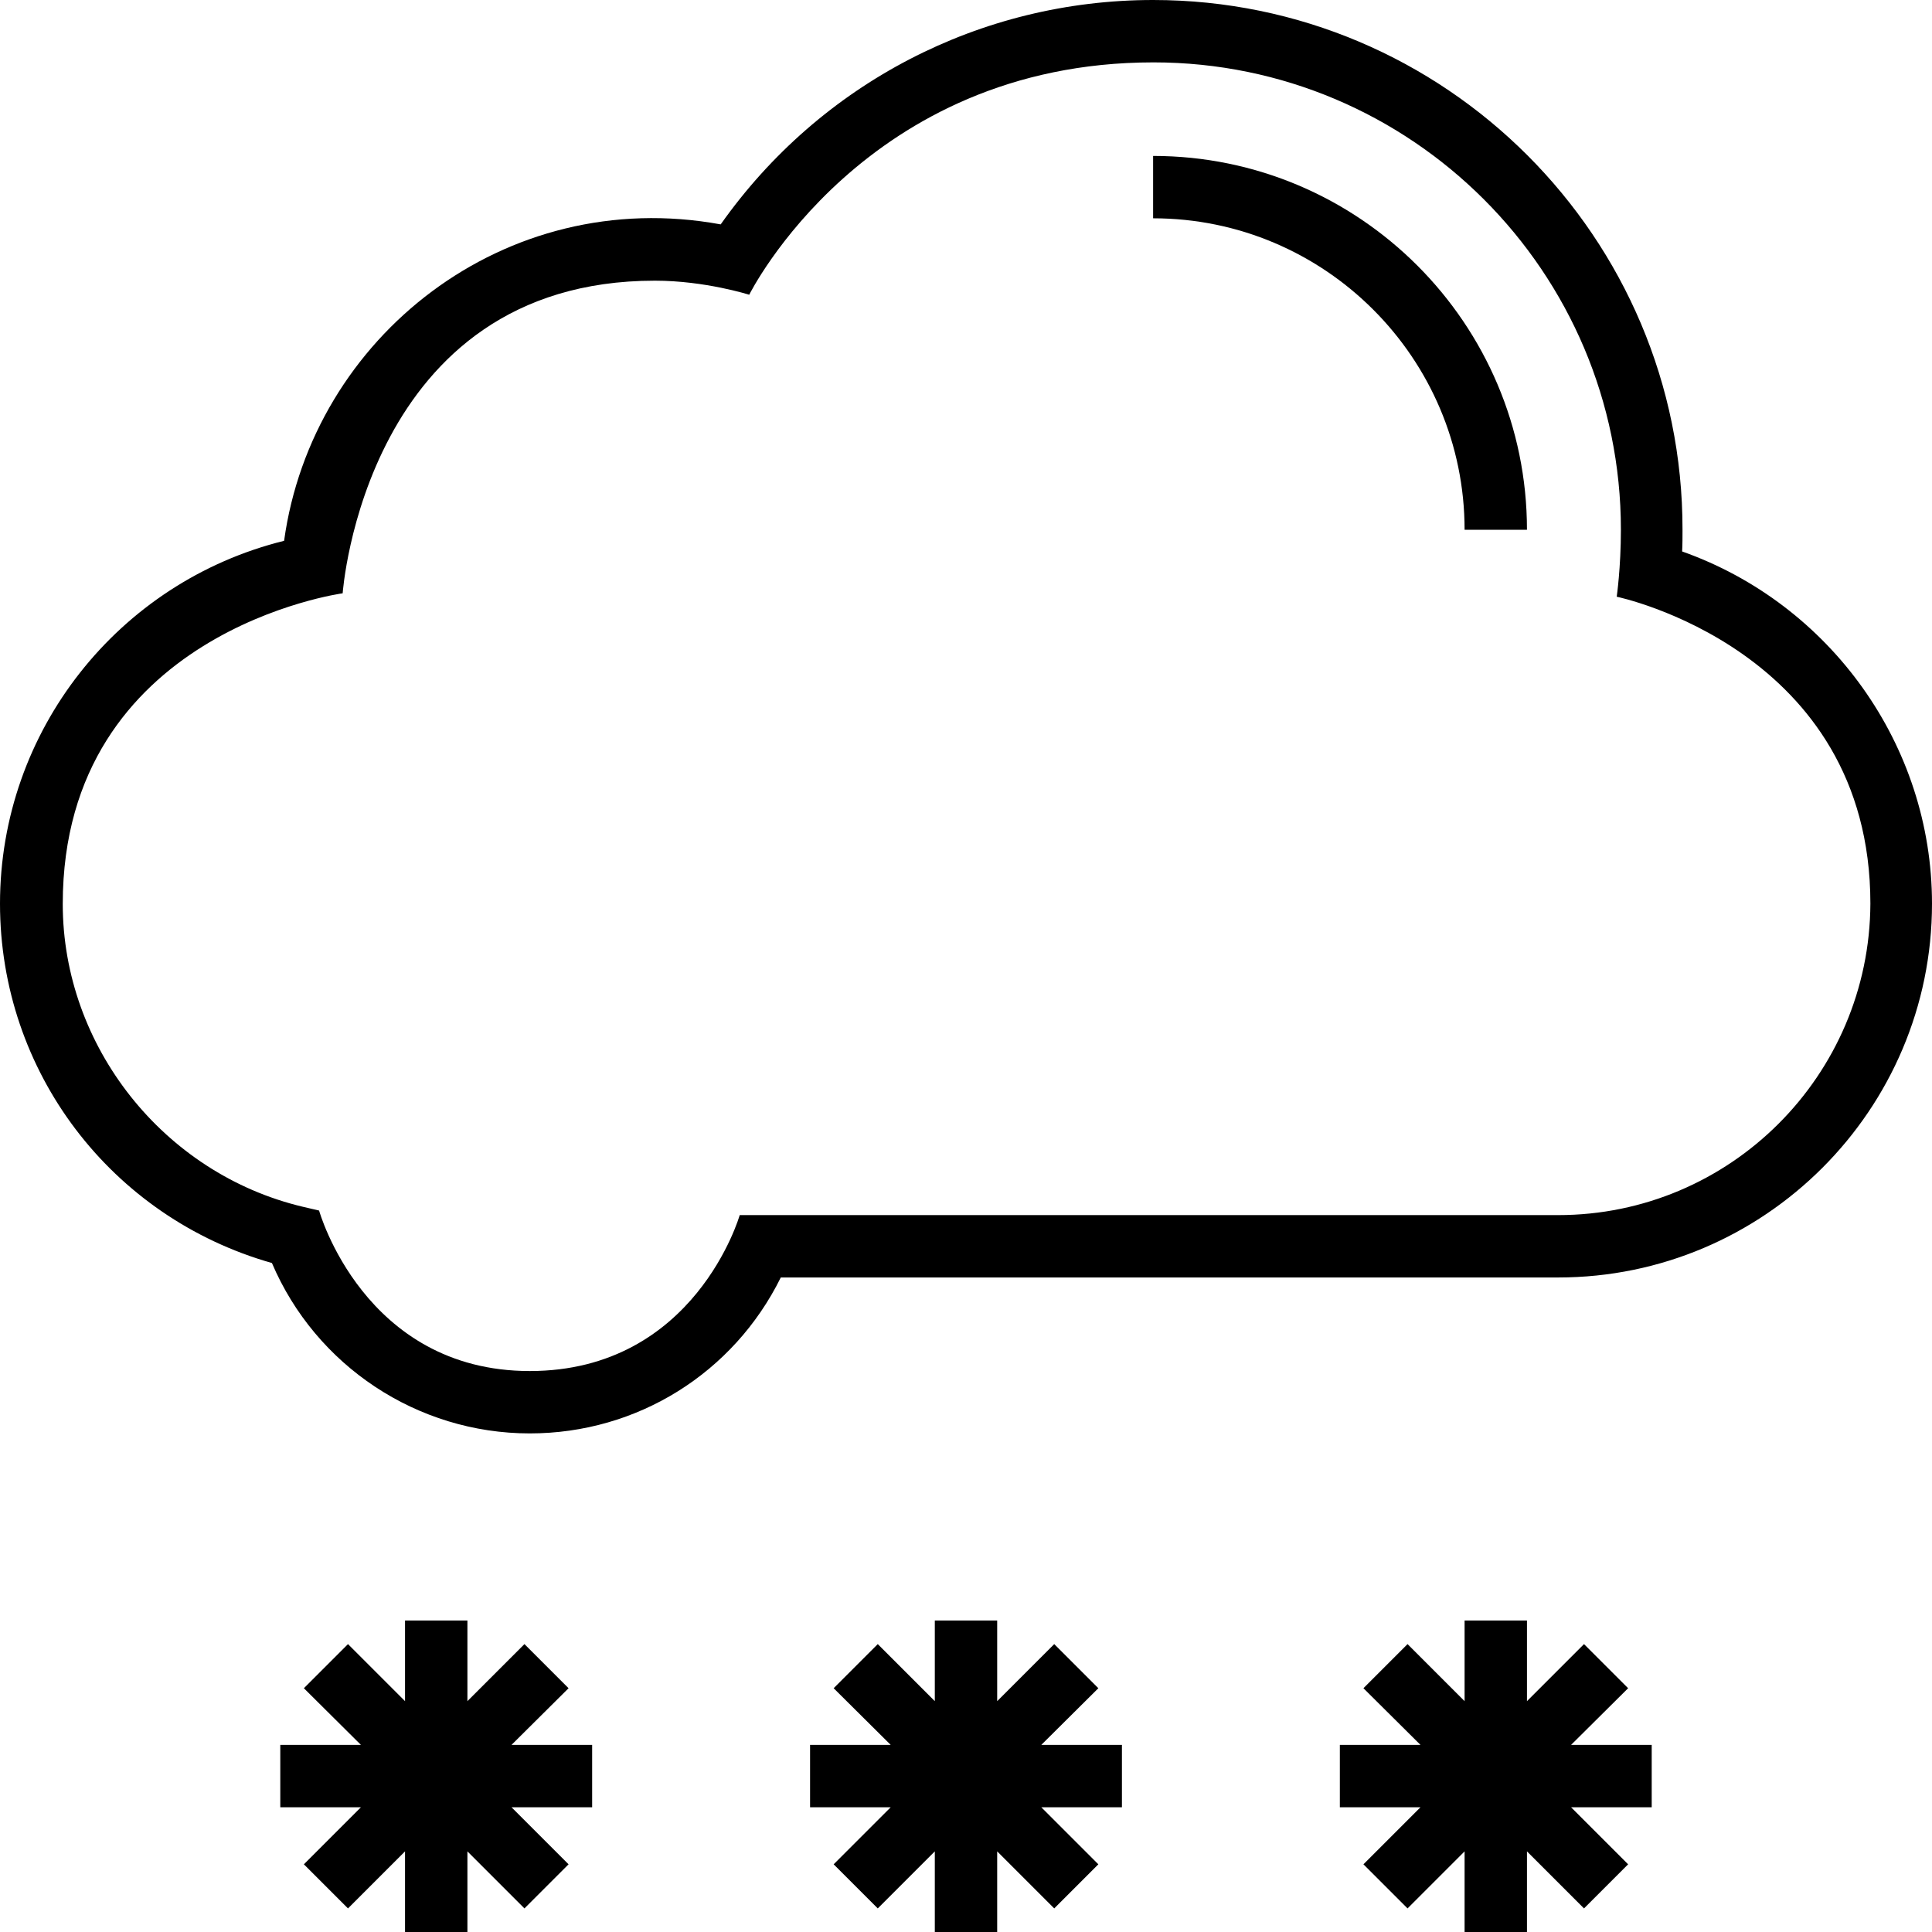 <?xml version="1.0" encoding="iso-8859-1"?>
<!-- Generator: Adobe Illustrator 19.0.0, SVG Export Plug-In . SVG Version: 6.00 Build 0)  -->
<svg xmlns="http://www.w3.org/2000/svg" xmlns:xlink="http://www.w3.org/1999/xlink" version="1.1" id="Capa_1" x="0px" y="0px" viewBox="0 0 508 508" style="enable-background:new 0 0 508 508;" xml:space="preserve">
<g>
	<g>
		<polygon points="155.7,458.8 134.5,458.8 149.5,443.9 137.9,432.3 122.9,447.3 122.9,426.1 106.5,426.1 106.5,447.3 91.5,432.3     79.9,443.9 94.9,458.8 73.7,458.8 73.7,475.2 94.9,475.2 79.9,490.2 91.5,501.8 106.5,486.8 106.5,508 122.9,508 122.9,486.8     137.9,501.8 149.5,490.2 134.5,475.2 155.7,475.2   "/>
	</g>
</g>
<g>
	<g>
		<polygon points="295,458.8 273.8,458.8 288.8,443.9 277.2,432.3 262.2,447.3 262.2,426.1 245.8,426.1 245.8,447.3 230.8,432.3     219.2,443.9 234.2,458.8 213,458.8 213,475.2 234.2,475.2 219.2,490.2 230.8,501.8 245.8,486.8 245.8,508 262.2,508 262.2,486.8     277.2,501.8 288.8,490.2 273.8,475.2 295,475.2   "/>
	</g>
</g>
<g>
	<g>
		<polygon points="434.3,458.8 413.1,458.8 428.1,443.9 416.5,432.3 401.5,447.3 401.5,426.1 385.1,426.1 385.1,447.3 370.1,432.3     358.5,443.9 373.5,458.8 352.3,458.8 352.3,475.2 373.5,475.2 358.5,490.2 370.1,501.8 385.1,486.8 385.1,508 401.5,508     401.5,486.8 416.5,501.8 428.1,490.2 413.1,475.2 434.3,475.2   "/>
	</g>
</g>
<g>
	<g>
		<path d="M303.2,41v16.4c45.2,0,81.9,36.8,81.9,81.9h16.4C401.5,85.1,357.4,41,303.2,41z"/>
	</g>
</g>
<g>
	<g>
		<path d="M442.3,145c0.1-1.9,0.1-3.8,0.1-5.7C442.5,62.5,380,0,303.2,0c-45.4,0-87.5,21.9-113.7,59    C132.8,48.6,82.1,88.6,74.7,142.2C31.1,153,0,192.2,0,237.6c0,44.2,29.2,82.5,71.5,94.5c11.5,27,38.2,44.8,67.8,44.8    c28.3,0,53.6-15.9,66-41h204.4c54.2,0,98.3-44.1,98.3-98.3C508,196,481.3,158.8,442.3,145z M409.7,319.5H194.5    c0,0-11.7,41-55.2,41c-43.6,0-55.4-42.2-55.4-42.2l-4.3-1c-36.6-8.7-63.1-42.2-63.1-79.6c0-71.7,73.6-81.7,73.6-81.7    s5.8-82.2,82.1-82.2c13.2,0,24.8,3.7,24.8,3.7s30.3-61.1,106.3-61.1c67.8,0,122.9,55.1,122.9,122.9c0,10-1.1,17.6-1.1,17.6    s66.7,13.8,66.7,80.7C491.6,282.8,454.9,319.5,409.7,319.5z"/>
	</g>
</g>
<g>
</g>
<g>
</g>
<g>
</g>
<g>
</g>
<g>
</g>
<g>
</g>
<g>
</g>
<g>
</g>
<g>
</g>
<g>
</g>
<g>
</g>
<g>
</g>
<g>
</g>
<g>
</g>
<g>
</g>
</svg>
